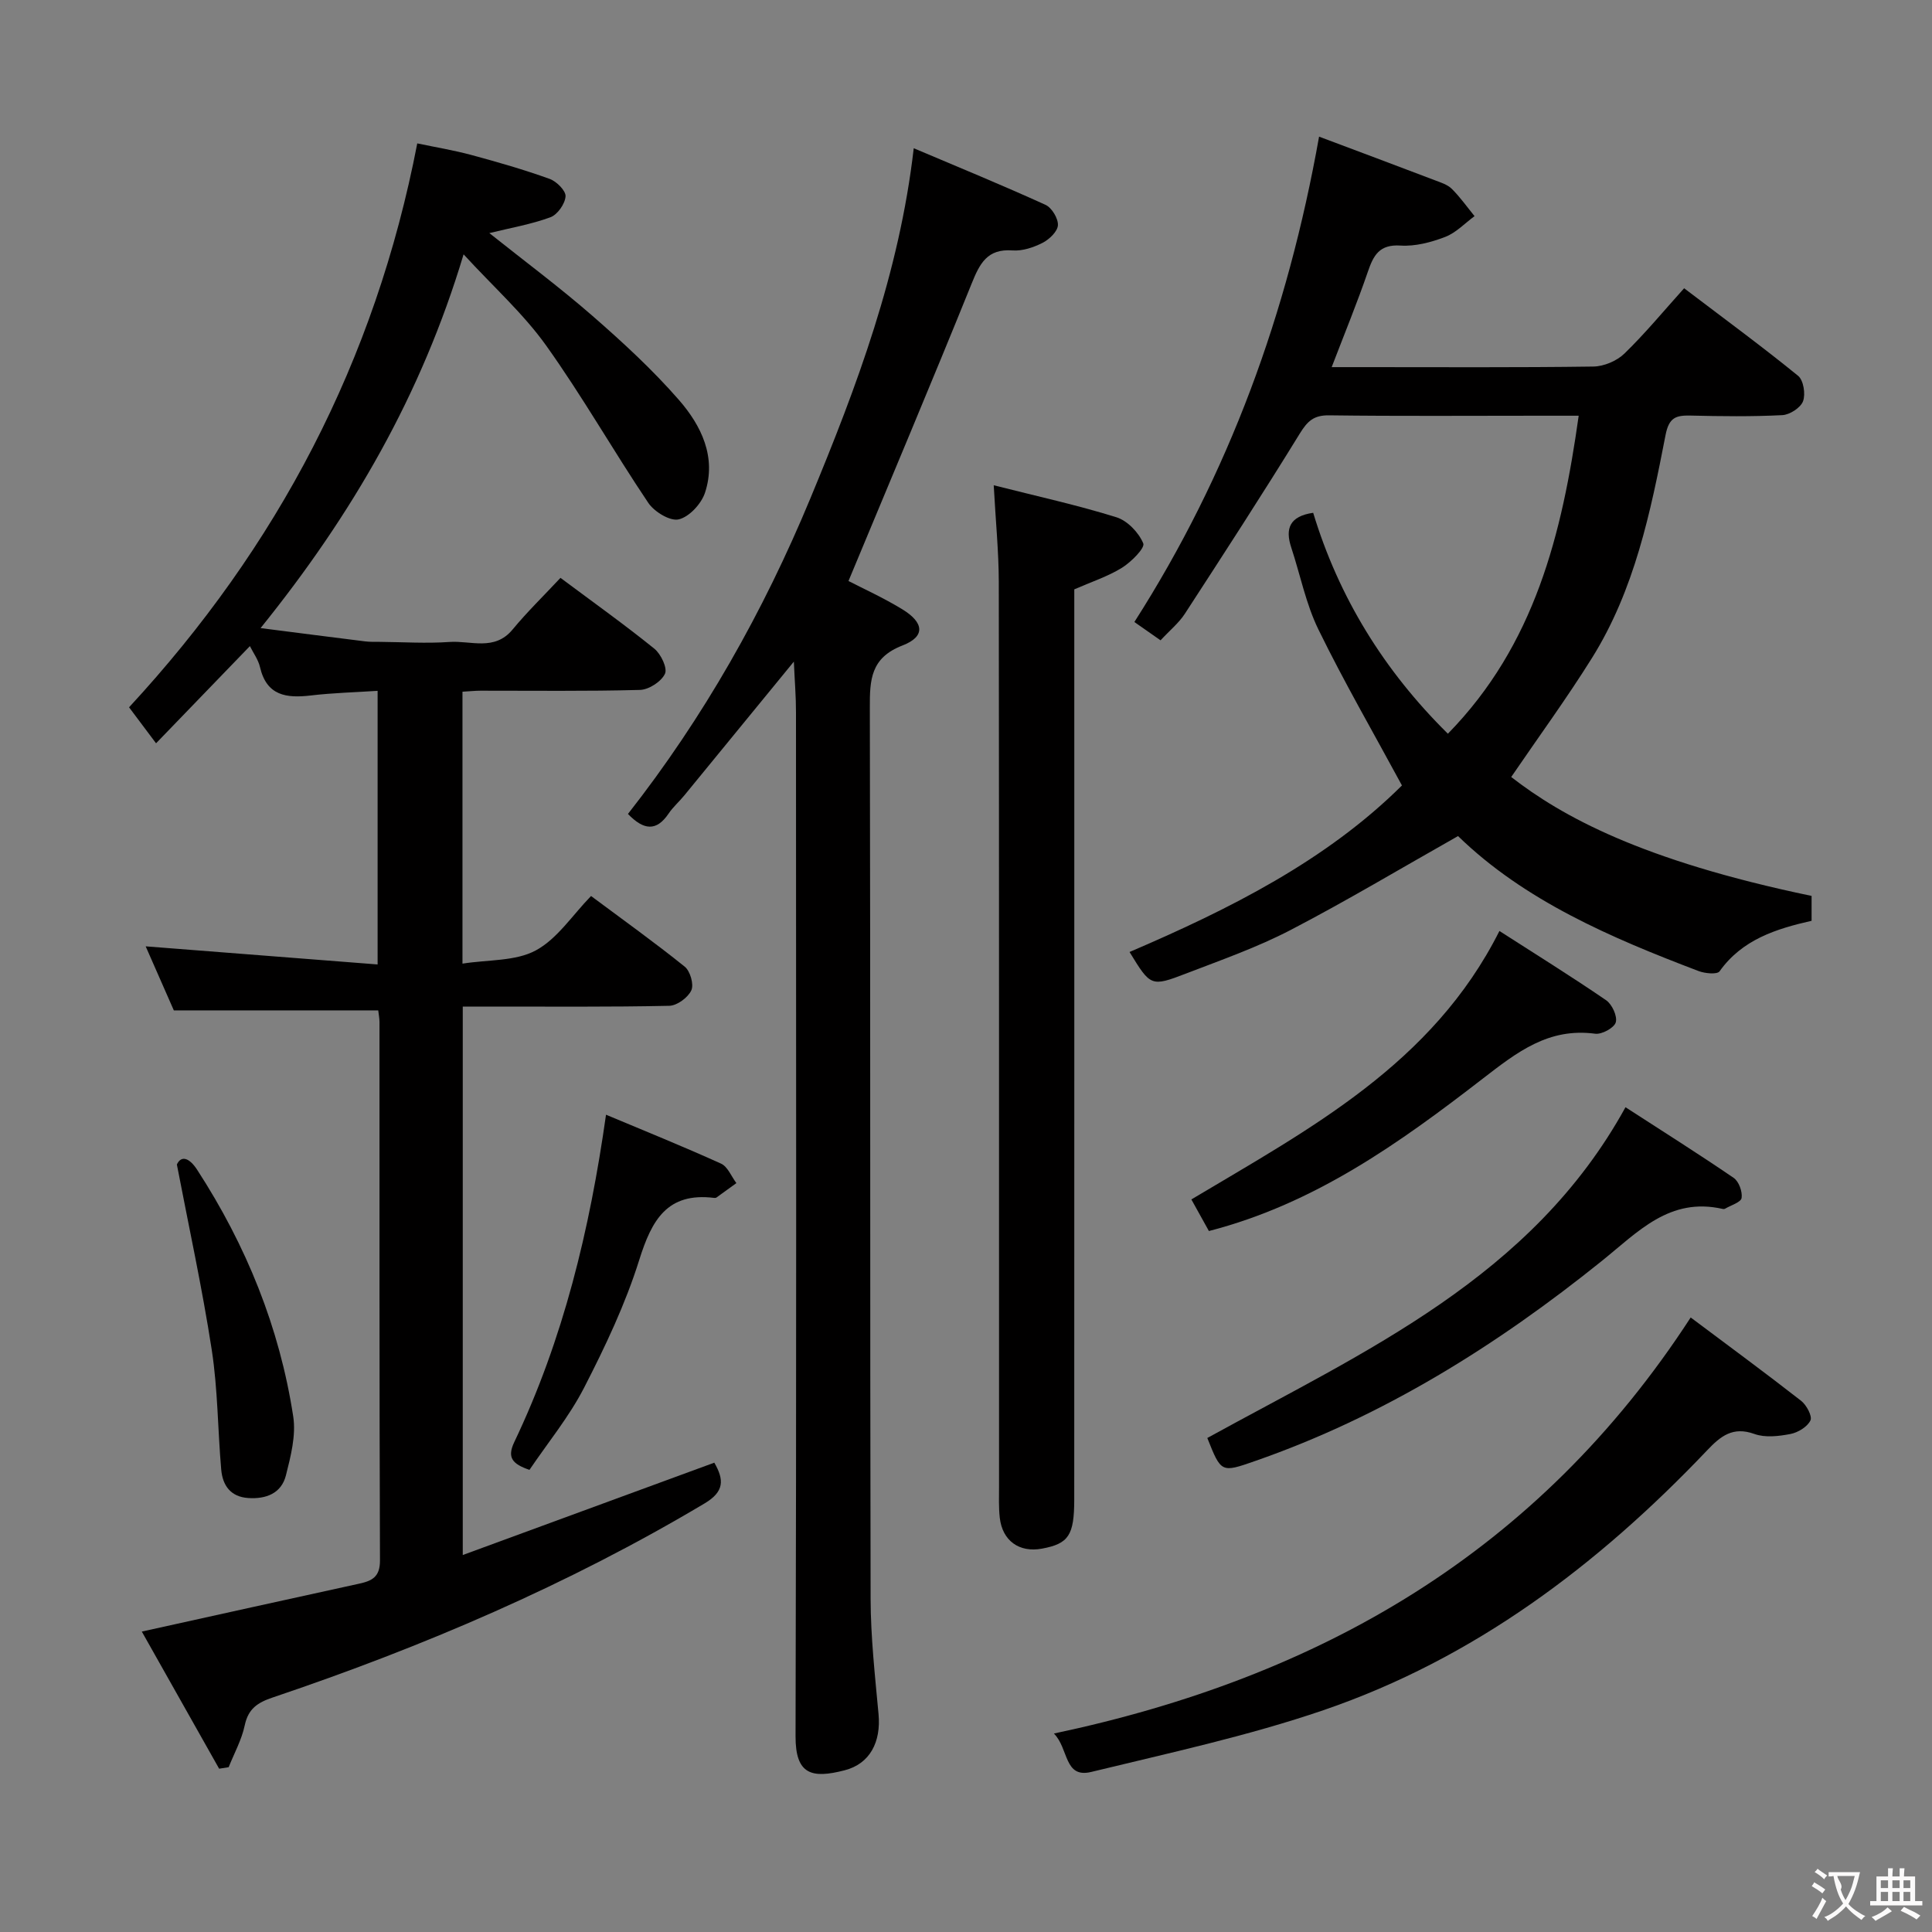 <svg enable-background="new 0 0 400 400" viewBox="0 0 400 400" xmlns="http://www.w3.org/2000/svg"><rect x="0" y="0" width="400" height="400" fill="#808080" stroke="none"/><g fill="#010000"><path d="m45.37 366.19c-5.32-9.44-10.65-18.89-16.01-28.39 15.54-3.43 30.25-6.7 44.97-9.91 2.66-.58 4.35-1.36 4.34-4.8-.14-37.16-.09-74.31-.1-111.47 0-.81-.17-1.62-.26-2.43-14.04 0-27.9 0-42.32 0-1.8-4.1-3.91-8.91-5.83-13.26 15.9 1.24 31.71 2.48 48.02 3.75 0-19.37 0-37.59 0-56.65-4.71.31-9.29.42-13.82.96-5.05.59-9.15.08-10.53-5.87-.36-1.56-1.4-2.95-2.09-4.35-6.42 6.64-12.73 13.18-19.43 20.12-2.43-3.24-3.99-5.32-5.59-7.45 30.73-33.22 50.95-71.59 59.67-116.75 3.67.77 7.51 1.4 11.25 2.41 5.44 1.47 10.86 3.03 16.16 4.94 1.43.51 3.38 2.46 3.29 3.62-.11 1.56-1.68 3.79-3.13 4.32-3.99 1.47-8.25 2.2-12.65 3.28 7.23 5.76 14.53 11.19 21.37 17.15 6.26 5.46 12.43 11.14 17.88 17.39 4.63 5.31 7.83 11.84 5.4 19.22-.76 2.29-3.25 4.99-5.43 5.51-1.78.43-5.07-1.57-6.31-3.42-7.23-10.75-13.64-22.06-21.16-32.59-4.67-6.54-10.81-12.04-17.08-18.86-8.73 29.08-23 53.78-42.03 77.38 7.8 1 14.72 1.89 21.64 2.75.99.12 2 .1 3 .1 4.83.04 9.68.36 14.49.02 4.4-.31 9.3 1.95 13.04-2.57 3.06-3.7 6.52-7.06 9.92-10.7 7 5.22 13.37 9.76 19.44 14.67 1.36 1.1 2.75 4.02 2.19 5.2-.76 1.61-3.33 3.28-5.17 3.33-10.99.3-21.99.15-32.99.16-1.15 0-2.3.13-3.76.21v56.3c5.34-.84 10.96-.47 15.17-2.73 4.46-2.4 7.58-7.3 11.45-11.27 6.71 5 13.2 9.64 19.4 14.63 1.13.91 1.93 3.69 1.36 4.9-.69 1.5-2.95 3.16-4.56 3.2-12.32.27-24.66.15-36.99.16-1.8 0-3.6 0-5.77 0v113.55c17.56-6.45 34.71-12.74 52.08-19.12 2.05 3.56 2.09 5.99-2.02 8.44-28.26 16.84-58.3 29.68-89.39 40.17-3.15 1.06-5.08 2.32-5.81 5.77-.63 2.99-2.18 5.79-3.33 8.67-.67.11-1.32.21-1.97.31z"/><path d="m375.07 185.49v5.15c-7.3 1.66-14.36 3.86-19.05 10.46-.49.69-3 .45-4.31-.04-18.24-6.93-36.1-14.6-49.84-27.96-11.86 6.7-23.08 13.42-34.67 19.45-6.89 3.58-14.31 6.19-21.59 8.99-7.33 2.82-7.39 2.68-11.75-4.44 20.72-8.88 40.73-18.92 56.4-34.48-5.96-11.02-12.01-21.47-17.3-32.3-2.59-5.3-3.75-11.3-5.62-16.96-1.3-3.92-.34-6.49 4.54-7.19 5.28 17.41 14.59 32.61 27.89 45.74 18.02-18.42 23.63-41.34 27.08-65.84-2.94 0-5.57 0-8.19 0-14.5 0-28.99.11-43.49-.08-3.15-.04-4.46 1.18-6.04 3.74-7.74 12.58-15.78 24.97-23.83 37.36-1.25 1.91-3.11 3.42-5.02 5.48-1.84-1.29-3.56-2.49-5.42-3.79 19.59-30.65 31.72-63.89 38.24-100.49 7.94 2.98 15.94 5.97 23.92 9.01 1.24.47 2.64.9 3.54 1.78 1.74 1.72 3.17 3.76 4.73 5.67-2.02 1.48-3.84 3.45-6.1 4.31-2.9 1.11-6.18 1.98-9.23 1.78-4.38-.28-5.6 2.02-6.77 5.45-2.2 6.4-4.78 12.68-7.48 19.72h6.69c15.83 0 31.66.1 47.49-.12 2.18-.03 4.85-1.16 6.42-2.68 4.29-4.16 8.11-8.8 12.37-13.53 8.66 6.57 16.28 12.17 23.6 18.13 1.12.91 1.57 3.78 1.02 5.26-.5 1.35-2.75 2.8-4.29 2.88-6.32.32-12.66.24-18.99.09-3.03-.07-4.48.38-5.19 4.05-3.1 15.99-6.42 32.03-15.21 46.11-5.26 8.42-11.14 16.46-16.74 24.67 10.41 8.07 26.83 17.26 62.19 24.62z"/><path d="m164.36 136.98c-7.97 9.74-15.31 18.72-22.67 27.69-1.05 1.29-2.34 2.4-3.26 3.77-2.52 3.72-5.13 3.48-8.42.08 15.68-19.99 28.05-41.91 37.77-65.34 9.62-23.19 18.42-46.62 21.4-72.49 9.35 3.96 18.39 7.67 27.28 11.72 1.3.59 2.65 2.83 2.57 4.22-.07 1.3-1.79 2.94-3.18 3.65-1.87.95-4.17 1.72-6.21 1.57-5.27-.4-6.81 2.74-8.49 6.91-8.27 20.46-16.86 40.8-25.48 61.53 3.01 1.56 7.22 3.46 11.13 5.85 4.55 2.77 4.81 5.66.07 7.49-6.64 2.56-6.8 7.13-6.78 12.92.14 61.49.02 122.97.16 184.46.02 7.96.91 15.92 1.64 23.86.54 5.77-1.76 10.3-7.02 11.65-6.8 1.76-10.19.91-10.16-7.07.19-70.65.12-141.3.09-211.95.01-3.26-.27-6.51-.44-10.52z"/><path d="m205.74 100.47c9.08 2.3 17.34 4.11 25.39 6.62 2.29.71 4.64 3.17 5.57 5.41.4.95-2.5 3.86-4.41 5.05-2.91 1.8-6.26 2.89-9.87 4.47v6.11c0 60.77.01 121.54-.01 182.31 0 7.45-1.17 9.17-6.69 10.19-4.7.87-8.2-1.63-8.73-6.42-.24-2.14-.15-4.32-.15-6.49-.01-62.44.02-124.87-.05-187.31-.02-6.26-.65-12.53-1.05-19.94z"/><path d="m350.04 272.77c7.8 5.84 15.41 11.44 22.86 17.25 1.12.87 2.36 3.2 1.93 4.07-.64 1.33-2.59 2.51-4.17 2.81-2.41.46-5.21.79-7.42-.01-4.49-1.62-7.02.46-9.82 3.41-22.55 23.71-48.22 43.11-79.43 53.78-15.65 5.35-31.95 8.86-48.06 12.78-5.67 1.38-4.63-4.85-7.73-7.95 55.06-11.64 100.23-37.46 131.84-86.14z"/><path d="m249.96 297.72c32.75-18.03 67.2-33.24 86.58-68.48 7.74 5.01 15.16 9.68 22.4 14.63 1.07.73 1.84 2.85 1.64 4.16-.14.89-2.2 1.5-3.41 2.21-.13.08-.34.1-.49.06-11.01-2.51-17.52 4.72-25.07 10.79-21.74 17.49-45.23 32.17-71.79 41.41-6.99 2.44-6.99 2.43-9.86-4.78z"/><path d="m250.29 254.87c-1.22-2.2-2.34-4.22-3.63-6.54 24.48-14.62 49.91-27.99 63.78-55.58 7.49 4.81 14.89 9.41 22.08 14.33 1.24.85 2.37 3.31 2.01 4.58-.33 1.15-2.89 2.55-4.27 2.36-9.65-1.28-16.11 3.77-23.32 9.34-17.09 13.21-34.74 25.87-56.65 31.51z"/><path d="m109.62 304.32c-3.56-1.22-4.67-2.55-3.15-5.74 10.15-21.28 15.62-43.91 19-67.79 8.02 3.36 15.99 6.58 23.82 10.13 1.38.63 2.13 2.65 3.17 4.03-1.37 1-2.74 2-4.12 2.98-.12.09-.33.1-.49.08-9.75-1.2-12.93 4.64-15.5 12.84-2.86 9.12-7.03 17.92-11.42 26.46-3.07 5.98-7.45 11.31-11.31 17.01z"/><path d="m36.62 241.1c.89-1.94 2.57-1.42 4.2 1.09 10.16 15.66 17.06 32.63 19.89 51.08.6 3.9-.51 8.22-1.51 12.18-.94 3.73-4.1 4.95-7.81 4.7-3.67-.25-5.3-2.62-5.59-5.89-.72-8.26-.7-16.61-1.96-24.78-1.98-12.86-4.77-25.59-7.22-38.38z"/></g><path d="m377.9 391.2c-.2.3-.4.5-.6.8-.7-.6-1.4-1-2.2-1.5.2-.3.4-.5.5-.8.6.4 1.4.8 2.3 1.5zm-1.8 6.1c-.2-.2-.5-.4-.9-.6.4-.6.8-1.2 1.2-1.9s.7-1.3.9-1.9c.3.3.5.5.8.7-.7 1.3-1.4 2.6-2 3.7zm2.2-9c-.3.3-.5.5-.6.8-.6-.6-1.3-1.1-2-1.5.3-.3.5-.5.6-.7.6.5 1.3.9 2 1.4zm.3.2v-.9h2 4.5c-.3 1.3-.6 2.5-1 3.6s-.9 2.1-1.4 3c.4.5 1 1 1.6 1.4s1.2.8 1.9 1.1c-.3.2-.5.4-.8.8-.4-.3-1-.7-1.6-1.2s-1.2-1.1-1.6-1.6c-.5.6-1.1 1.1-1.7 1.6s-1.4.9-2.1 1.4c-.1-.3-.3-.5-.7-.8.6-.2 1.2-.5 1.9-1s1.4-1.1 2-1.8c-.5-.8-.9-1.6-1.2-2.5s-.6-2-.8-3.2c-.4.1-.7.1-1 .1zm2.5 2.7c.3 1 .7 1.7 1 2.2.3-.5.6-1.1 1-2s.6-1.9.9-3h-3.2-.4c.1.9 1.3 1.8.7 2.8z" fill="#fbfafa"/><path d="m396.5 388.5v1.5 3.6h1.5v.9c-.4 0-1 0-1.7 0h-7.9c-.5 0-.9 0-1.2 0v-.9h1.3v-3.5c0-.7 0-1.2 0-1.6h2.4c0-.8 0-1.4 0-1.7h1c0 .3-.1.8-.1 1.7h1.5c0-.8 0-1.4 0-1.7h1c0 .3-.1.9-.1 1.7zm-8.2 9.2c-.2-.3-.5-.5-.8-.8.8-.3 1.4-.6 1.9-.9s1-.7 1.4-1.1c.3.3.6.5.9.8-1.6 1-2.8 1.6-3.4 2zm2.6-6.8v-1.6h-1.5v1.6zm0 2.7v-1.9h-1.5v1.9zm2.4-2.7v-1.6h-1.5v1.6zm0 2.7v-1.9h-1.5v1.9zm.2 2 .7-.8c.4.2.9.5 1.6.8s1.3.7 1.8 1c-.3.3-.5.5-.8.8-.4-.3-1.5-1-3.3-1.8zm2-4.7v-1.6h-1.4v1.6zm0 2.7v-1.9h-1.4v1.9z" fill="#fbfafa"/></svg>